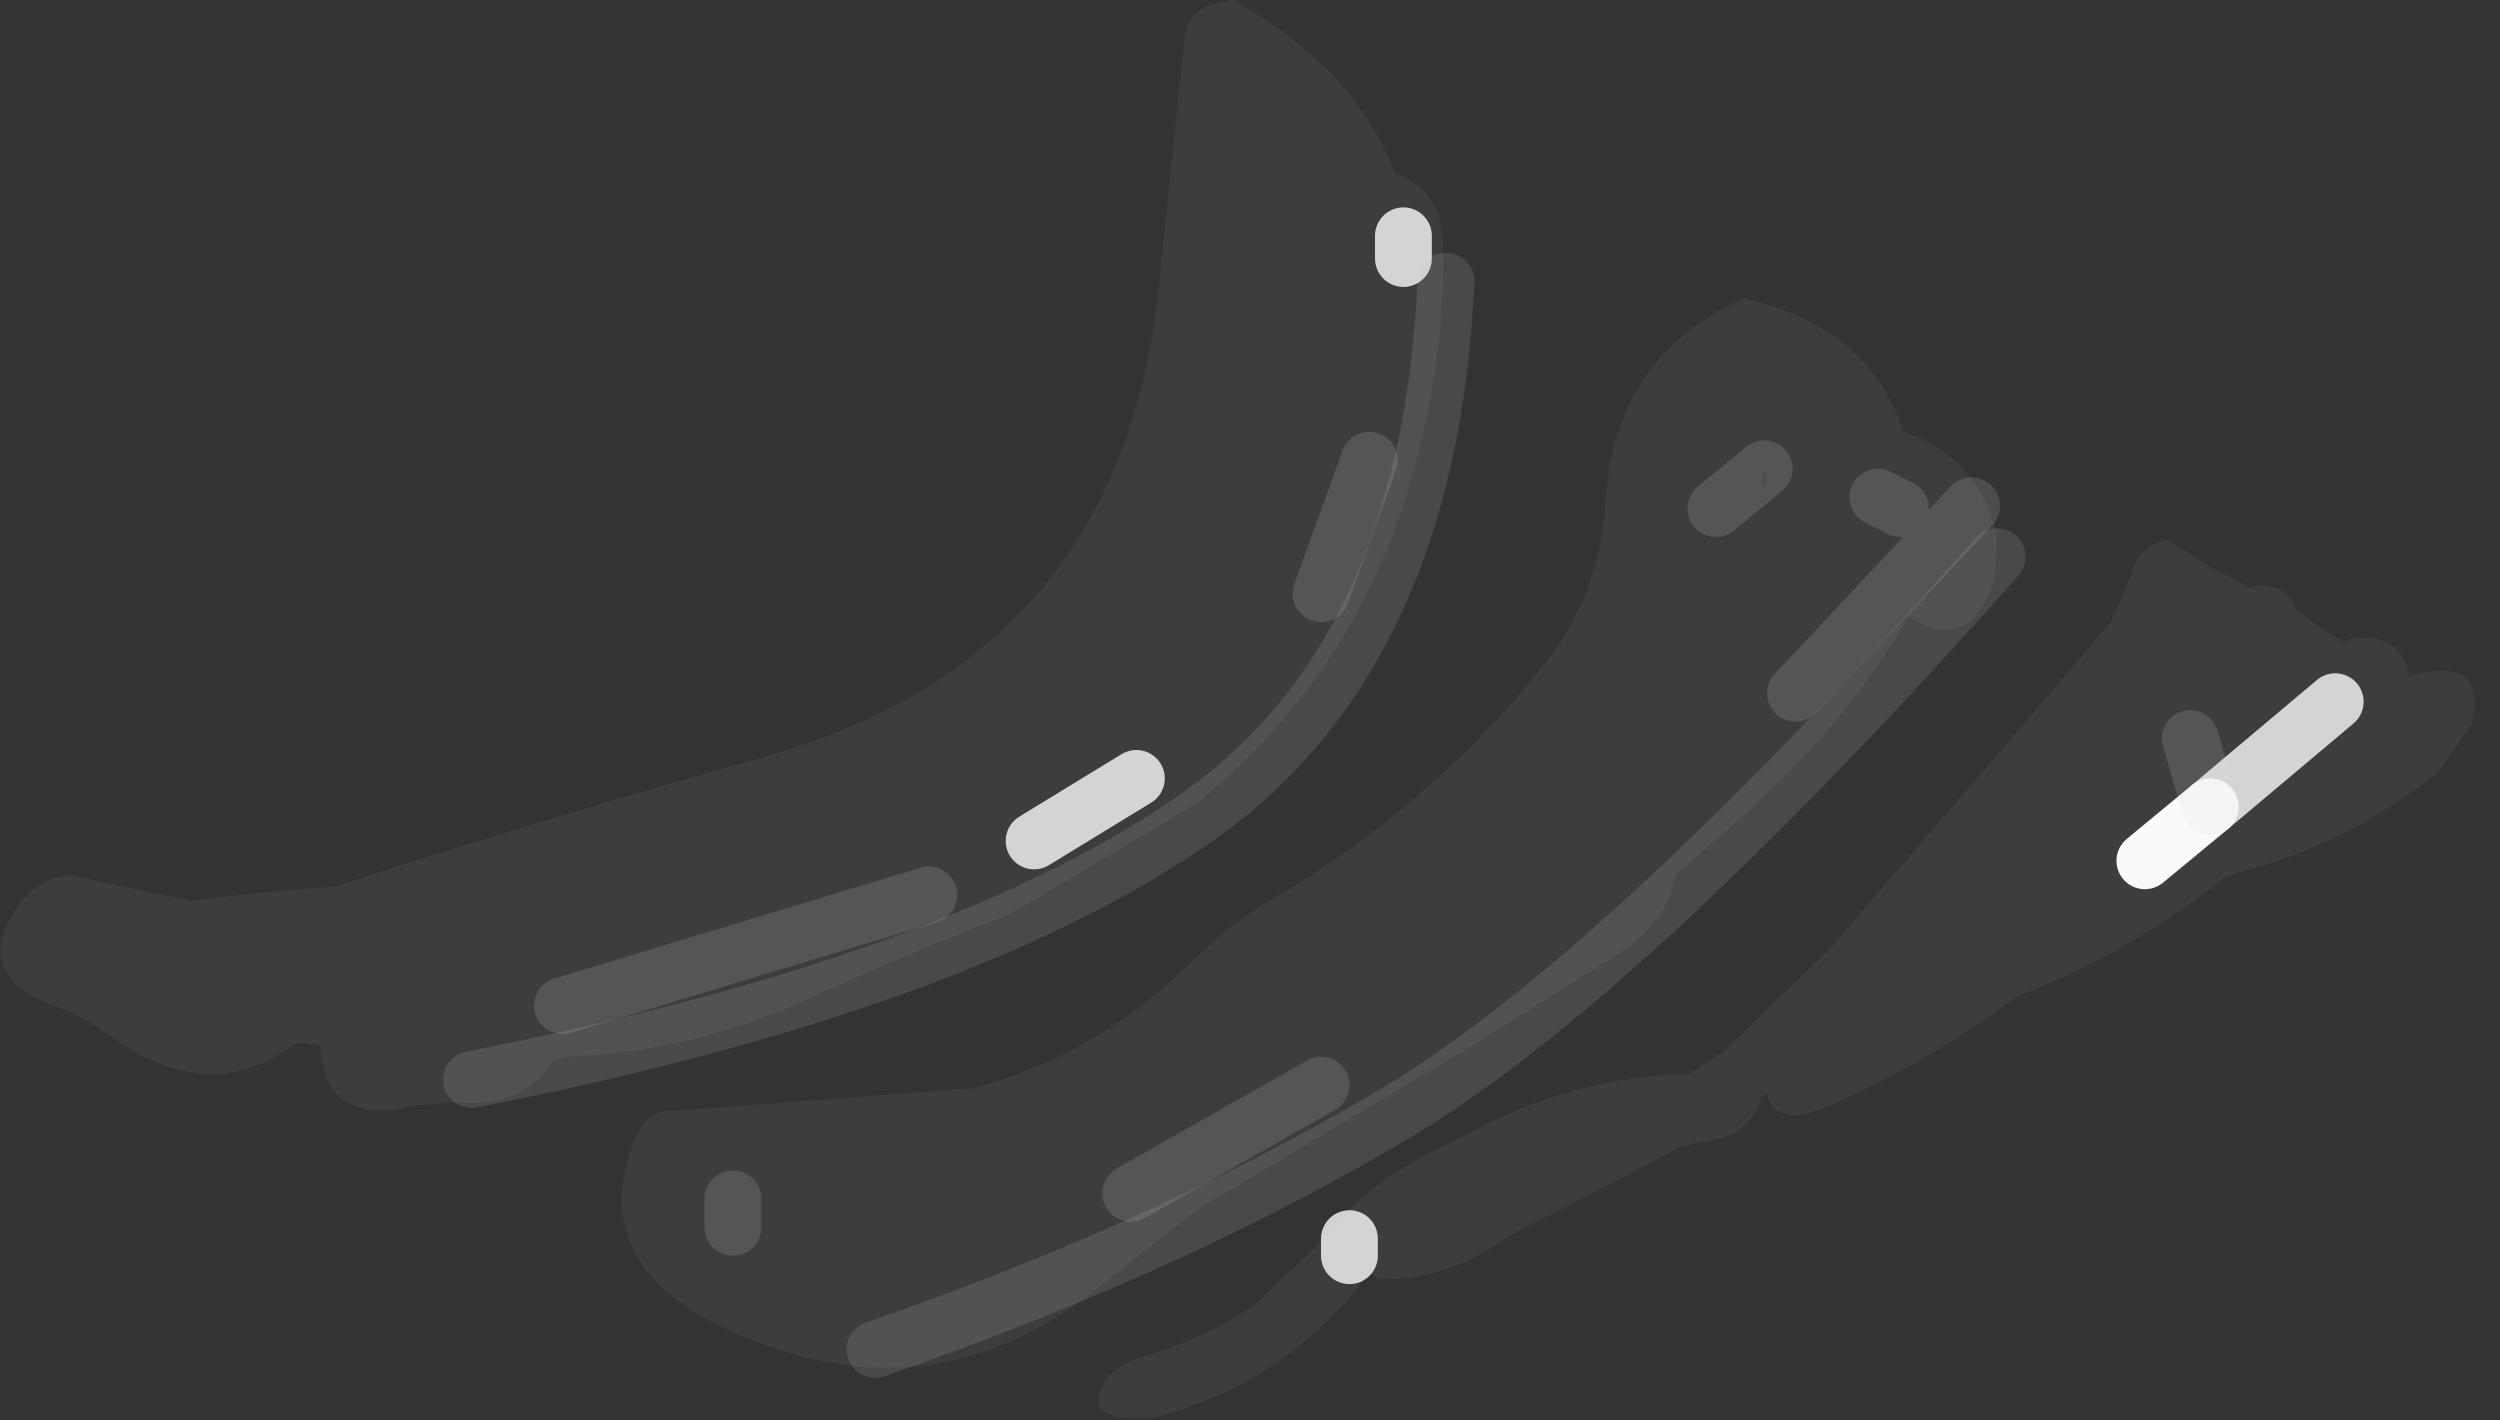<?xml version="1.0" encoding="utf-8"?>
<svg version="1.1" id="Layer_1"
xmlns="http://www.w3.org/2000/svg"
xmlns:xlink="http://www.w3.org/1999/xlink"
xmlns:author="http://www.sothink.com"
width="44px" height="25px"
xml:space="preserve">
<rect width="100%" height="100%" fill="#333333" stroke="none"/>
<g id="560" transform="matrix(1, 0, 0, 1, -16.9, -3.75)">
<path style="fill:#FFFFFF;fill-opacity:0.051" d="M41.85,11.75Q40.95 15.45 37.95 17.9L34.65 19.85Q32.95 20.5 31.3 21.25Q29.2 22.25 26.9 22.35L26.65 22.4Q26.15 23.25 24.95 23.15L24.25 23.2Q22.7 23.6 22.55 22.3L22.55 22.15L22.15 22.1L22.05 22.15Q20.55 23.25 18.8 21.95Q18.4 21.65 17.85 21.45Q16.35 20.9 17.25 19.65Q17.6 19.2 18.1 19.15L20.25 19.6L21.6 19.45L22.8 19.35Q26.5 18.15 30.25 17.1Q36.65 15.35 37.3 8.75L37.75 4.4Q37.85 3.85 38.4 3.8L38.6 3.75Q40.75 4.95 41.45 6.8Q42.35 7.1 42.3 8.25Q42.3 10.05 41.85 11.75M50.4,11.35Q51.75 11.8 52.05 13.2L52 13.95Q51.55 15.3 50.5 14.6Q49.4 16.45 47.75 17.95L46.4 19.15Q46.2 20.1 45.2 20.65L42.9 22.1L37.95 25.05L36.25 26.4Q33.25 28.8 29.7 27.15Q27.15 25.95 28.1 23.75Q28.3 23.25 28.8 23.3L34.05 22.9Q36.25 22.3 37.9 20.65Q38.5 20.05 39.25 19.6Q42 18 43.95 15.6Q45.05 14.3 45.15 12.65Q45.3 10 47.6 9Q49.8 9.5 50.4 11.35M47.95,12L47.9 12.35L48 12.25L47.95 12M42.85,23.65Q44.6 22.7 46.65 22.65L47.25 22.25L47.35 22.15L49.1 20.45L52.6 16.4L54.05 14.7L54.4 13.9Q54.5 13.35 55.05 13.25L55.75 13.7L56.5 14.1L56.65 14.05Q57.15 14.05 57.3 14.45L57.65 14.75L58.15 15.05L58.25 15Q59.1 14.85 59.3 15.6L59.3 15.65Q60.7 15.25 60.4 16.5L59.8 17.35Q58.15 18.65 56.3 19.1L56.05 19.2Q54.4 20.5 52.5 21.25L52.45 21.25Q50.85 22.45 49 23.25Q48.15 23.6 48 23L47.9 23.05Q47.7 23.8 46.8 23.85L46.45 23.95L44.25 25.1Q43.6 25.4 43 25.8Q42.1 26.3 41.15 26.25L41 26.15Q39.55 28.1 37.2 28.7L36.7 28.7Q36 28.65 36.35 28.05Q36.6 27.75 36.95 27.65Q38.05 27.35 39 26.7L40.05 25.7Q40.95 24.55 42.25 23.95L42.85 23.65" />
<path style="fill:none;stroke-width:1;stroke-linecap:round;stroke-linejoin:round;stroke-miterlimit:3;stroke:#FAFAFA;stroke-opacity:1" d="M55.8,17.95L54.65 18.9" />
<path style="fill:none;stroke-width:1;stroke-linecap:round;stroke-linejoin:round;stroke-miterlimit:3;stroke:#FAFAFA;stroke-opacity:0.8" d="M55.8,17.95L58 16.1M41.6,7.9L41.6 8.3M40.65,25.55L40.65 25.85M35.1,18.55L36.9 17.45" />
<path style="fill:none;stroke-width:1;stroke-linecap:round;stroke-linejoin:round;stroke-miterlimit:3;stroke:#C4C4C4;stroke-opacity:0.153" d="M52.05,13.55Q45.7 20.7 41.7 23.2Q37.65 25.65 32.3 27.5M42.35,8.7Q42.05 15.4 37.8 18.25Q33.6 21.1 25.2 22.75" />
<path style="fill:none;stroke-width:1;stroke-linecap:round;stroke-linejoin:round;stroke-miterlimit:3;stroke:#D8D8D8;stroke-opacity:0.153" d="M47.1,12.7L47.95 12M49.95,12.5L50.35 12.7M55.45,16.75L55.8 17.95M48.5,15.95L51.6 12.65M29.8,24.85L29.8 25.35M36.8,24.75L40.15 22.85M33.25,19.5L26.8 21.45M41,11.85L40.15 14.2" />
</g>
</svg>
